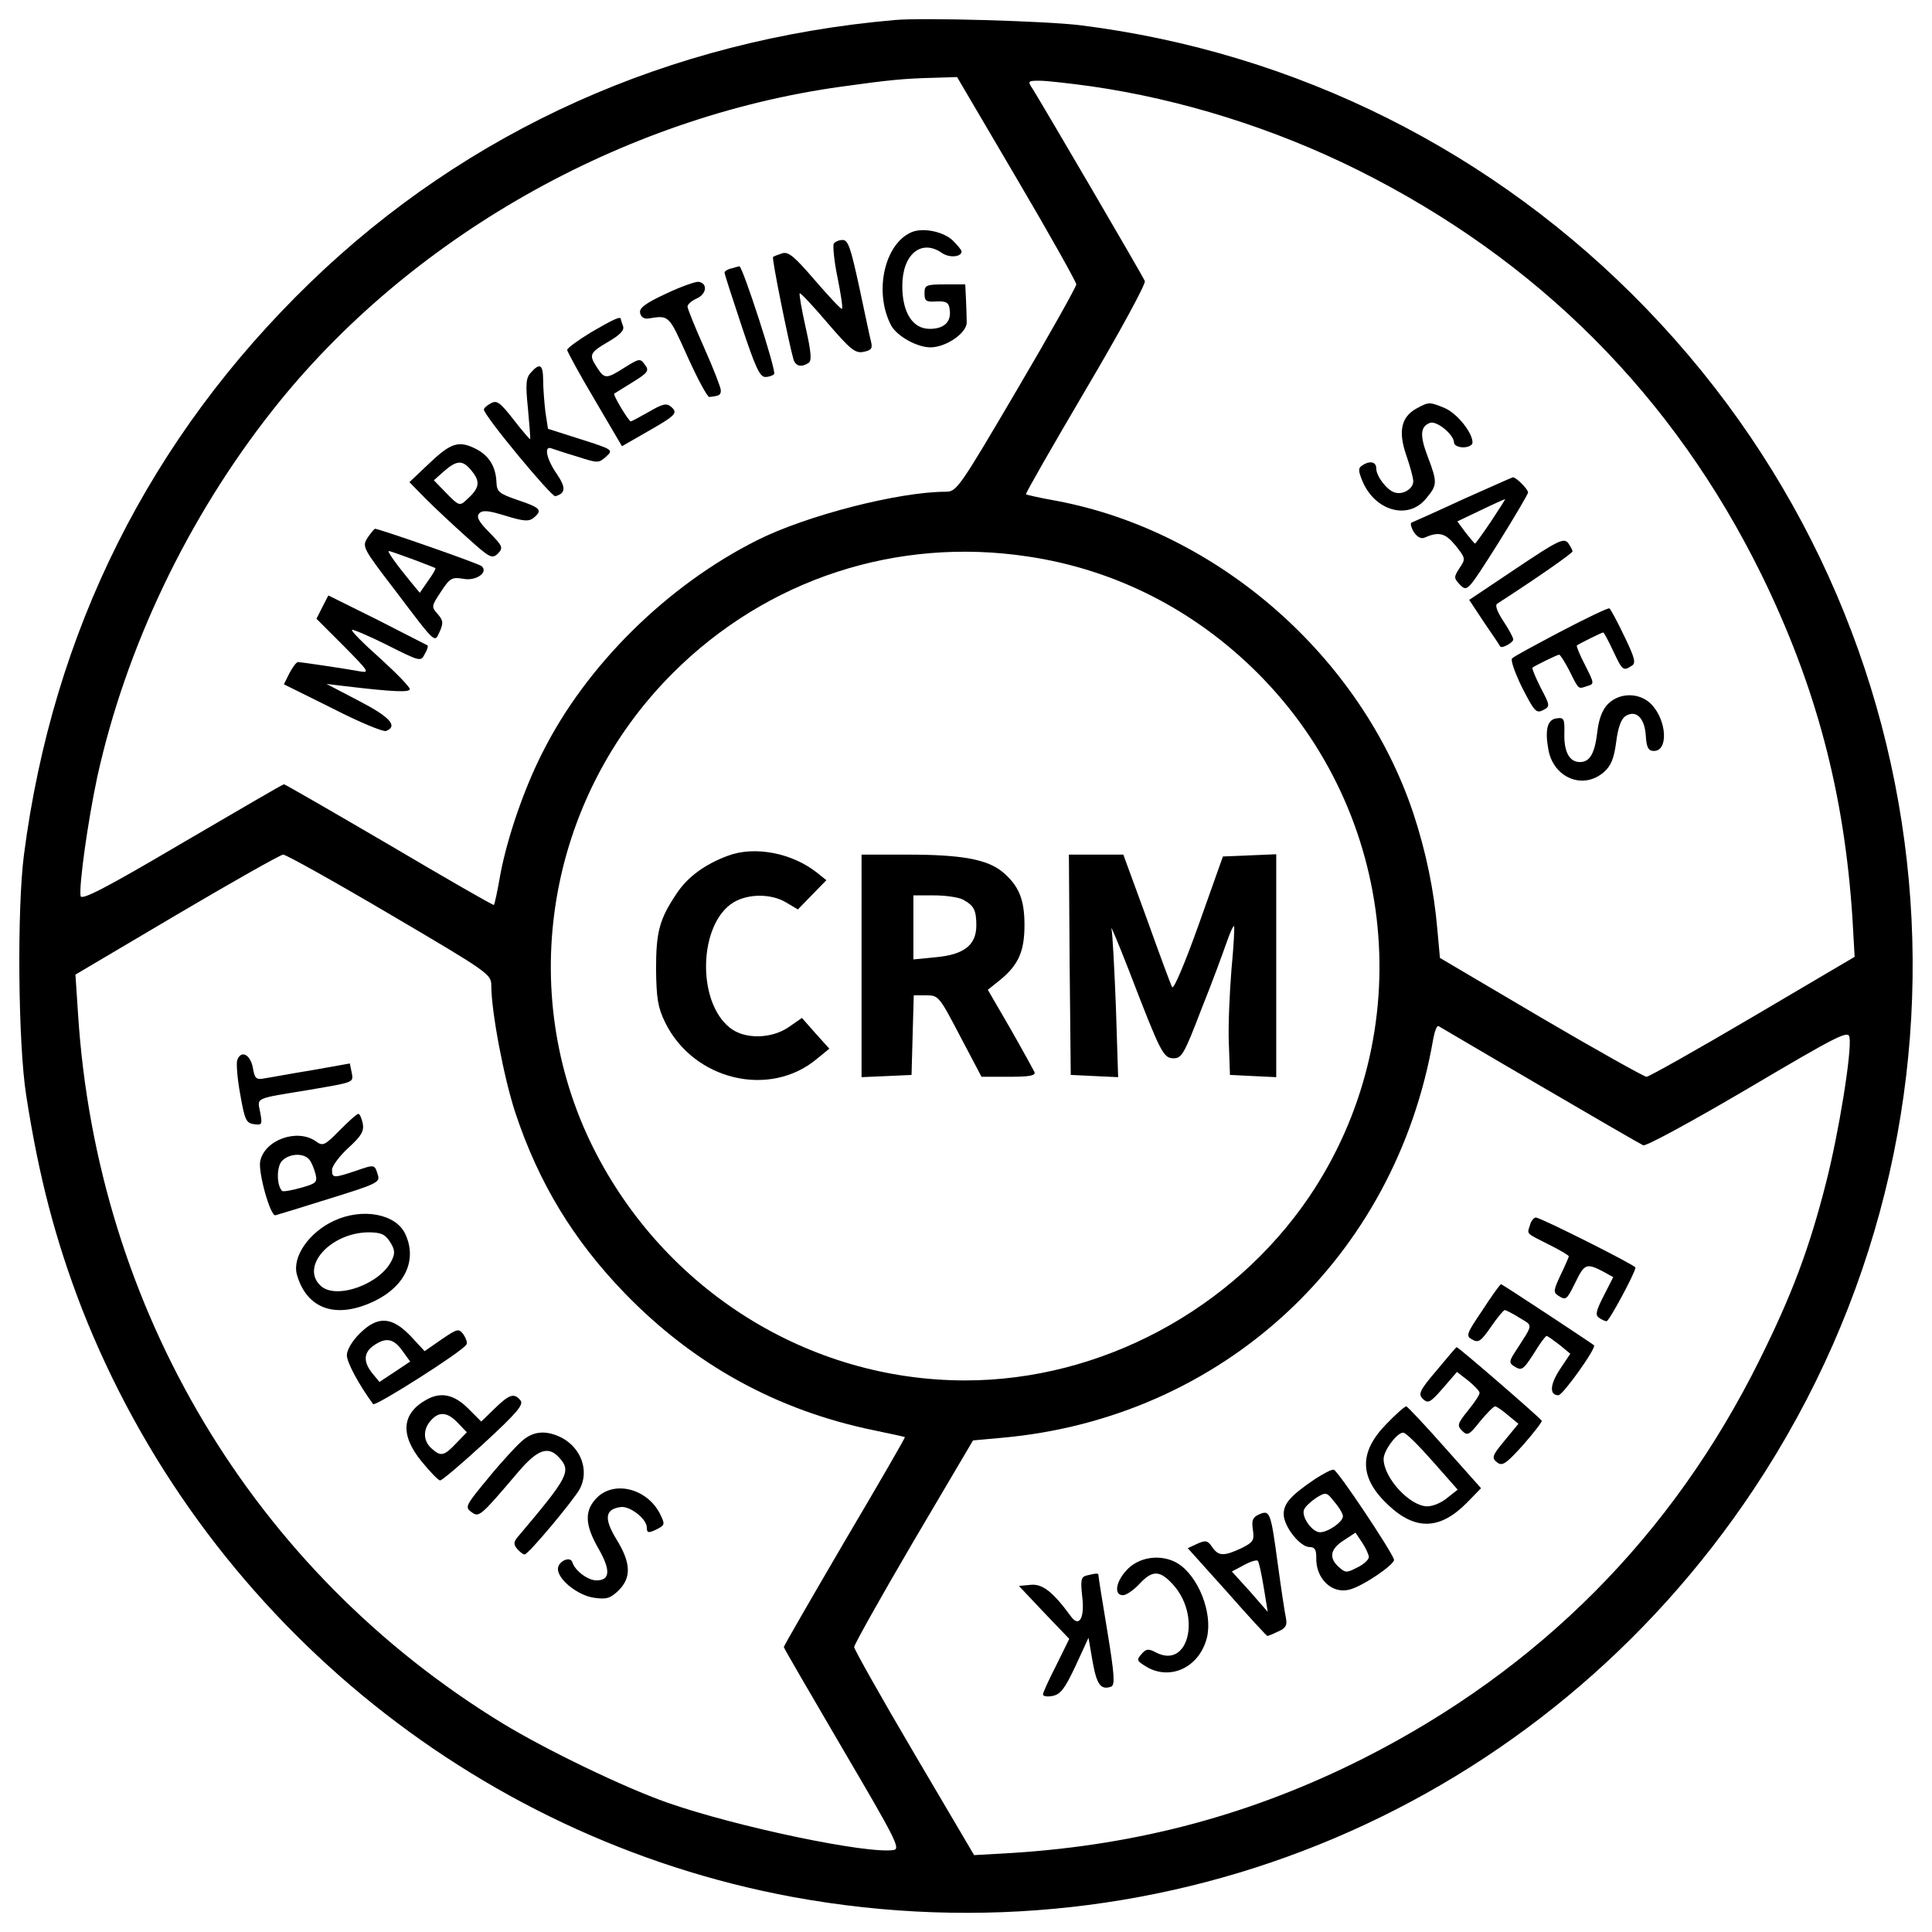 <?xml version="1.0" encoding="utf-8"?>
<!-- Svg Vector Icons : http://www.onlinewebfonts.com/icon -->
<!DOCTYPE svg PUBLIC "-//W3C//DTD SVG 1.1//EN" "http://www.w3.org/Graphics/SVG/1.1/DTD/svg11.dtd">
<svg version="1.1" xmlns="http://www.w3.org/2000/svg" xmlns:xlink="http://www.w3.org/1999/xlink" x="0px" y="0px" viewBox="0 0 1000 1000" enable-background="new 0 0 1000 1000" xml:space="preserve">
<g><g transform="translate(0,512) scale(0.1,-0.1)"><path d="M4631.9,5016.4c-1167.2-101.6-2211.7-571.1-3026.3-1358.8c-829.9-803-1332-1805.4-1481.5-2961.1C87.7,418.5,93.4-282.9,135.6-549.3c65.2-421.7,151.4-749.4,287.5-1102c619.1-1581.2,2020.1-2740.7,3679.8-3047.4C6046.3-5055.2,7984-4233,9078.3-2586.7c1276.4,1920.4,1046.4,4448.4-555.8,6108.1c-783.9,812.6-1811.2,1328.2-2932.4,1468.1C5417.7,5010.7,4777.5,5029.8,4631.9,5016.4z M5262.4,4196.1C5433,3906.7,5571,3659.5,5571,3648s-138-258.7-308.6-548.1c-295.1-502.1-310.5-525.1-366-525.1c-243.4,0-722.5-122.7-977.5-251.1c-465.7-233.8-885.5-647.8-1111.6-1100.1c-93.9-184-180.2-435.1-216.6-624.8c-15.3-88.2-30.7-161-34.5-162.9c-1.9-3.8-245.3,136.1-540.5,310.5c-295.2,172.5-540.5,314.3-546.2,314.3c-5.7,0-241.5-138-527.1-304.7C555.3,527.8,423.1,458.8,417.3,481.8c-9.6,49.8,36.4,383.3,86.2,617.1c147.6,668.9,467.6,1341.6,908.5,1899.3c701.5,889.3,1805.4,1516,2941.9,1673.2c247.2,34.5,323.9,42.2,481.1,46l118.8,3.8L5262.4,4196.1z M5647.6,4673.3c465.7-67.1,944.9-216.6,1379.9-433.1c933.4-465.7,1634.8-1169.1,2091-2096.7c281.7-576.9,427.4-1126.9,469.6-1774.8l11.5-201.2L9072.6-143c-289.4-170.6-538.6-310.5-550.1-310.5c-11.5,0-258.7,138-546.2,306.7l-523.2,308.6l-13.4,147.6c-17.3,203.2-59.4,404.4-124.6,601.8C7044.8,1719.9,6307,2367.7,5473.2,2526.8c-88.2,15.3-161,32.6-162.9,34.5c-3.8,3.8,136.1,247.2,308.6,540.5c174.4,295.2,312.4,548.1,306.7,563.5c-9.6,24.9-523.2,902.7-580.7,994.7c-26.8,40.3-24.9,42.2,36.4,42.2C5417.7,4702.1,5536.5,4688.7,5647.6,4673.3z M5321.8,2239.3c450.4-67.1,860.6-276,1188.3-603.7c726.4-726.4,837.5-1864.8,266.4-2710C6379.8-1659,5697.5-2025.1,4996-2025.1c-810.7,0-1554.4,465.7-1924.2,1201.7c-406.3,812.6-241.5,1807.3,410.1,2459C3968.7,2122.4,4641.4,2342.8,5321.8,2239.3z M2017.7,387.9c502.1-295.1,525.1-310.5,525.1-366.1c0-138,65.2-481.1,124.6-661.2c120.7-364.2,300.9-659.3,565.4-933.4c360.3-371.8,789.6-607.6,1293.7-711.1c84.3-17.2,153.3-32.6,157.2-34.5c1.9-3.8-138-245.3-312.4-540.5c-172.5-295.2-314.3-540.5-314.3-546.2c0-5.8,138-241.5,304.7-527.1c270.2-460,300.9-517.5,264.5-523.2c-134.2-23-818.4,120.7-1172.9,245.3c-224.2,78.6-624.8,272.2-849,408.2C1312.4-3014.1,501.6-1657.1,403.9-127.7L390.5,75.5l525.1,310.5c289.4,170.6,536.6,310.5,550.1,310.5C1481,696.4,1728.3,558.4,2017.7,387.9z M7968.6-497.6c281.7-164.8,523.2-304.7,536.7-310.5c15.3-5.7,260.7,128.4,544.3,295.2C9513.4-238.8,9567-212,9572.8-248.4c13.4-72.8-55.6-496.4-120.7-751.3c-88.2-346.9-178.2-584.6-345-920C8656.7-2828.2,7968.6-3520,7056.3-3981.9c-571.1-287.5-1157.6-446.6-1813.1-488.7l-201.2-11.5l-310.5,527.1C4561-3665.7,4421-3416.5,4421-3405c0,11.5,138,258.7,306.7,546.2l308.6,523.2l147.6,13.4C6328-2220.6,7223.1-1392.6,7418.6-256.1c7.7,40.3,19.2,69,26.8,65.2C7453.1-194.8,7688.8-334.7,7968.6-497.6z"/><path d="M4718.1,3918.2c-141.8-61.3-195.5-312.4-105.4-483c30.7-55.6,134.2-113.1,203.2-113.1c80.5,0,189.7,74.7,187.8,130.3c0,23-1.9,76.7-3.8,118.8l-3.8,76.7h-105.4c-97.7,0-105.4-3.8-105.4-46c0-40.2,7.7-46,63.2-42.2c49.8,1.9,63.3-5.7,67.1-42.2c9.6-63.3-28.8-99.7-103.5-99.7c-88.2,0-141.8,84.3-141.8,222.3c0,162.9,97.7,245.3,205.1,170.6c38.3-26.8,101.6-21.1,101.6,7.7c0,7.7-21.1,32.6-46,57.5C4881,3922,4777.5,3943.1,4718.1,3918.2z"/><path d="M4315.6,3858.8c-5.7-11.5,1.9-90.1,19.2-174.4c17.2-84.3,28.8-159.1,23-162.9c-3.8-3.8-65.2,61.3-138,145.7c-107.3,124.6-138,151.4-170.6,141.8c-23-7.7-44.1-15.3-47.9-19.2c-7.7-5.7,80.5-440.8,105.4-529c11.5-36.4,40.2-44.1,78.6-19.2c17.3,11.5,13.4,55.6-15.3,184c-21.1,93.9-34.5,172.5-30.7,176.3c3.8,3.8,69-65.2,143.7-153.3c118.8-138,143.7-159.1,187.8-149.5c38.3,7.7,46,17.3,38.3,49.8c-5.8,21.1-32.6,149.5-61.3,283.7c-44.1,203.1-57.5,245.3-86.2,245.3C4342.5,3878,4321.4,3868.4,4315.6,3858.8z"/><path d="M3784.7,3730.4c-19.2-3.8-34.5-15.3-34.5-21.1c0-7.7,40.2-132.2,88.2-276c70.9-212.7,93.9-264.5,122.7-264.5c19.2,0,40.2,7.7,46,15.3c11.5,19.2-164.8,561.6-180.2,557.7C3821.2,3740,3802,3736.1,3784.7,3730.4z"/><path d="M3447.4,3600c-107.3-49.8-139.9-74.7-134.2-99.7c3.8-21.1,21.1-32.6,44.1-28.7c107.3,17.3,103.5,19.2,201.2-197.4c51.8-115,103.5-210.8,113.1-208.9c51.8,5.7,59.4,9.6,59.4,34.5c0,13.4-38.3,113.1-86.3,220.4c-47.9,107.3-86.2,203.2-86.2,212.7c0,11.5,21.1,30.7,47.9,42.2c51.8,23,57.5,78.6,9.6,86.3C3600.8,3663.3,3524.1,3636.5,3447.4,3600z"/><path d="M3060.3,3400.7c-69-42.2-124.6-82.4-124.6-92c0-7.7,63.2-124.6,141.8-256.8l141.8-241.5l130.3,74.8c151.4,86.2,161,97.7,122.7,130.3c-23,19.2-44.1,13.4-113.1-26.8c-47.9-26.8-90.1-49.8-93.9-49.8c-11.5,0-93.9,138-86.2,143.7c3.8,1.9,46,28.8,95.8,59.4c80.5,49.8,86.2,59.4,63.2,90.1c-24.9,34.5-28.8,32.6-103.5-13.4c-95.8-61.3-105.4-61.3-143.7-1.9c-44.1,67.1-40.2,76.7,57.5,134.2c59.4,34.5,84.3,59.4,76.7,80.5c-5.8,15.3-11.5,32.6-11.5,36.4C3213.6,3485.1,3179.1,3469.7,3060.3,3400.7z"/><path d="M2747.9,3191.8c-24.9-26.8-28.8-57.5-15.3-185.9c7.7-84.3,13.4-155.2,11.5-159.1c-1.9-1.9-40.2,42.2-86.2,101.6c-69,88.2-86.2,101.6-116.9,84.3c-19.2-9.6-36.4-24.9-36.4-32.6c0-30.7,350.7-454.2,369.9-448.5c53.7,15.3,55.6,44.1,7.7,115c-53.7,76.7-69,149.5-26.8,132.3c11.5-3.8,72.8-24.9,132.3-42.2c107.3-34.5,111.2-34.5,149.5,0c38.3,34.5,36.4,36.4-132.2,90.1l-168.7,53.7l-13.4,88.2c-5.8,49.8-11.5,122.7-11.5,162.9C2811.1,3234,2793.9,3243.6,2747.9,3191.8z"/><path d="M2224.6,2724.2l-105.4-99.7l82.4-84.3c46-46,141.8-136.1,212.7-199.3c120.7-109.2,132.3-115,162.9-86.2c28.7,30.7,24.9,38.3-44.1,109.2c-57.5,57.5-69,82.4-51.8,99.7c17.3,17.3,49.8,13.4,136.1-13.4c93.9-28.8,120.7-30.7,145.7-9.6c46,38.3,34.5,51.7-80.5,90.1c-99.7,34.5-111.2,42.2-113.1,95.8c-3.8,78.6-38.3,134.2-103.5,168.7C2376,2841.1,2335.8,2829.6,2224.6,2724.2z M2445,2678.2c42.2-53.7,36.4-86.2-30.7-145.7c-34.5-32.6-40.2-30.7-103.5,34.5l-65.2,67.1l53.7,47.9C2368.4,2741.4,2397.1,2739.5,2445,2678.2z"/><path d="M1902.7,2337c-28.7-46-26.8-51.8,136.1-264.5c222.3-293.2,208.9-281.7,237.7-220.4c19.2,44.1,17.2,57.5-11.5,90.1c-32.6,36.4-32.6,40.2,17.3,115c46,70.9,57.5,76.7,115,67.1c65.2-13.4,132.2,32.6,95.8,65.2c-13.4,13.4-530.9,193.6-552,193.6C1937.2,2383,1919.9,2361.9,1902.7,2337z M2134.6,2225.9c61.3-23,115-44.1,118.8-46c3.8-3.8-13.4-32.6-38.3-67.1l-42.2-61.3l-46,55.6c-72.8,88.2-124.6,161-115,161C2017.7,2268,2071.3,2248.9,2134.6,2225.9z"/><path d="M1668.8,1978.6l-30.7-61.3l141.8-141.8c128.4-130.3,136.1-139.9,82.4-130.3c-84.3,15.3-304.7,47.9-320.1,47.9c-7.7,0-26.8-24.9-44.1-57.5l-28.7-57.5l251.1-124.6c138-70.9,262.6-122.7,277.9-116.9c63.2,24.9,19.2,72.8-139.9,155.2l-168.7,88.2l95.8-11.5c256.8-30.7,335.4-32.6,335.4-15.3c0,11.5-69,82.4-153.3,159.1c-86.2,76.7-151.4,141.8-145.7,147.6c3.8,3.8,86.2-30.7,182.1-78.6c170.6-86.2,174.4-86.2,193.6-47.9c13.4,21.1,19.2,42.2,15.3,46c-3.8,1.9-120.7,61.3-258.7,132.2L1699.5,2038L1668.8,1978.6z"/><path d="M7332.3,3005.9c-80.5-44.1-95.8-118.8-53.7-241.5c19.2-55.6,36.4-116.9,36.4-136.1c0-38.3-53.7-70.9-95.8-57.5c-40.2,11.5-95.8,84.3-95.8,124.6c0,34.5-32.6,42.2-72.8,15.3c-21.1-13.4-21.1-26.8,1.9-82.4c65.2-153.3,235.7-201.2,327.7-90.1c59.4,70.9,61.3,82.4,9.6,218.5c-42.2,111.2-38.3,155.2,11.5,174.4c34.5,13.4,124.6-61.3,124.6-101.6c0-13.4,21.1-24.9,47.9-24.9c26.8,0,47.9,11.5,47.9,24.9c0,51.8-80.5,151.4-143.8,178.3C7399.4,3040.4,7395.6,3040.4,7332.3,3005.9z"/><path d="M7573.8,2536.3c-136.1-63.2-256.8-116.9-266.4-120.7c-9.6-1.9-3.8-24.9,9.6-47.9c17.3-26.8,38.3-38.3,55.6-30.7c74.8,32.6,107.3,24.9,161-40.2c51.7-65.2,53.7-69,21.1-116.9c-30.7-47.9-30.7-51.7,3.8-88.2c36.4-34.5,38.3-32.6,193.6,212.7c86.2,138,157.2,258.7,157.2,266.4c0,17.3-63.2,80.5-78.6,78.6C7826.8,2649.4,7711.8,2597.7,7573.8,2536.3z M7717.6,2421.4c-42.2-63.2-80.5-115-82.4-115c-3.8,0-24.9,26.8-49.8,57.5l-42.1,57.5l120.7,57.5c67.1,32.6,122.6,57.5,126.5,57.5C7792.3,2536.3,7759.7,2484.6,7717.6,2421.4z"/><path d="M7847.9,2177.9L7604.5,2015l78.6-118.8c44.1-63.3,80.5-118.8,82.4-122.7c9.6-11.5,67.1,21.1,67.1,36.4c0,9.6-23,53.7-51.7,95.8c-32.6,49.8-44.1,82.4-30.7,90.1c199.3,128.4,389.1,260.7,389.1,270.2c0,7.7-11.5,26.8-23,44.1C8093.2,2337,8062.5,2321.7,7847.9,2177.9z"/><path d="M8079.8,1852.1c-130.3-69-245.3-130.3-253-139.9c-9.6-7.7,15.3-76.7,51.7-151.4c63.2-122.7,72.8-134.2,107.3-116.9c38.3,19.2,38.3,23-11.5,116.9c-26.8,53.7-46,99.7-42.2,103.5c11.5,9.6,128.4,67.1,138,67.1c5.7,0,28.8-36.4,51.7-80.5c51.7-103.5,46-97.7,92-82.4c40.2,11.5,38.3,13.4-9.6,109.2c-26.8,51.7-46,97.7-42.2,101.6c9.6,7.7,128.4,67.1,136.1,67.1c3.8,0,26.8-42.2,51.7-95.8c47.9-101.6,51.8-105.4,95.8-76.7c23,13.4,17.3,38.3-38.3,153.3c-36.4,76.7-70.9,139.9-76.7,143.7C8323.2,1974.8,8212,1921.1,8079.8,1852.1z"/><path d="M8323.2,1476.5c-28.8-28.8-47.9-76.7-55.6-145.7c-13.4-111.2-38.3-155.2-90.1-155.2c-53.7,0-82.4,51.7-80.5,145.7c1.9,78.6-1.9,86.2-40.2,80.5c-47.9-5.7-61.3-59.4-42.2-162.9c26.8-145.7,180.2-208.9,287.5-115c36.4,32.6,51.7,69,63.2,155.2c9.6,74.7,24.9,118.8,47.9,134.2c53.7,34.5,99.7-7.7,105.4-101.6c3.8-61.3,13.4-78.6,42.2-78.6c74.8,0,67.1,155.2-11.5,239.6C8489.9,1535.9,8384.5,1537.8,8323.2,1476.5z"/><path d="M3767.5,690.7c-118.8-44.1-207-109.2-262.6-191.7c-92-136.1-109.2-201.2-109.2-396.7c1.9-149.5,9.6-197.4,46-272.2c145.7-300.9,542.4-396.7,787.7-189.7l63.2,51.7l-70.9,78.6l-70.9,80.5l-69-47.9c-90.1-61.3-228.1-63.2-302.8-3.8c-174.4,136.1-162.9,538.6,17.3,649.7c76.7,46,195.5,46,272.2,0l61.3-36.4l72.8,74.7l74.7,76.7l-47.9,38.3C4099.1,706,3905.5,742.4,3767.5,690.7z"/><path d="M4459.4,121.5v-576.9l130.3,5.7l128.4,5.8l5.7,207l5.8,205.1h65.2c63.2,0,67.1-5.8,174.4-210.8l111.1-210.8h141.8c105.4,0,139.9,5.7,132.2,24.9c-5.8,11.5-61.3,113.1-124.6,224.2L5112.9-3.1l67.1,53.7c92,76.7,122.7,145.7,122.7,281.7c0,132.2-28.8,203.2-113.1,274.1c-78.6,65.2-210.8,90.1-490.6,90.1h-239.6V121.5z M4982.6,464.5c57.5-30.7,70.9-53.7,70.9-134.2c0-101.6-63.2-151.4-208.9-164.8L4727.7,154v166.7v164.8H4835C4892.5,485.6,4959.6,476,4982.6,464.5z"/><path d="M5536.5,127.2l5.7-571.1l122.6-5.8l122.7-5.7l-11.5,360.3c-7.7,197.4-17.3,381.4-23,408.2c-7.7,26.8,34.5-72.8,92-220.4c162.9-423.6,176.3-450.4,230-450.4c42.2,0,55.6,24.9,143.7,254.9c55.6,138,113.1,295.2,130.3,345c17.3,49.8,34.5,88.2,38.3,84.3c3.8-3.8-1.9-105.4-13.4-226.1c-9.6-120.7-17.3-291.3-13.4-381.4l5.8-162.9l120.7-5.8l118.8-5.7v576.9v576.9l-138-5.8l-138-5.7l-124.6-350.7c-70.9-199.3-130.3-339.2-138-325.8c-7.7,13.4-67.1,174.4-132.2,356.5l-120.7,329.7h-141.8h-139.9L5536.5,127.2z"/><path d="M1228-367.3c-5.7-15.3,0-93.9,15.3-176.3c23-132.2,30.7-149.5,70.9-155.2c42.2-5.7,44.1-1.9,32.6,61.3c-15.3,78.6-34.5,69,256.8,116.9c233.8,40.3,226.2,36.4,216.6,90.1l-9.6,46L1617.1-419c-107.3-17.2-218.5-38.3-245.3-42.1c-46-9.6-53.7-1.9-63.2,55.6C1295.1-336.6,1247.2-313.6,1228-367.3z"/><path d="M1758.9-729.5c-78.6-80.5-88.2-84.3-124.6-57.5c-95.8,67.1-264.5,7.7-287.5-103.5c-11.5-55.6,51.7-283.7,78.6-279.8c7.7,1.9,134.2,40.2,279.8,86.2c241.5,74.7,262.6,84.3,251.1,120.7c-17.2,57.5-15.3,57.5-115,23c-115-38.3-122.7-38.3-122.7,5.7c0,19.2,38.3,70.9,84.3,113.1c67.1,61.3,82.4,86.3,74.7,126.5c-5.7,26.8-15.3,49.8-23,49.8C1847.1-645.2,1804.9-683.5,1758.9-729.5z M1599.8-880.9c11.5-11.5,24.9-46,32.6-72.8c11.5-46,5.7-51.8-76.7-74.8c-47.9-13.4-92-21.1-95.8-15.3c-28.8,28.7-28.8,126.5,0,155.2C1496.3-850.3,1571.1-846.4,1599.8-880.9z"/><path d="M1728.3-1199c-128.4-59.4-216.6-185.9-191.7-277.9c51.7-182.1,207-233.8,408.2-134.2c153.3,76.7,214.7,210.8,153.3,343.1C2050.2-1162.6,1875.8-1130.1,1728.3-1199z M2017.7-1306.4c24.9-38.3,28.8-59.4,11.5-93.9c-55.6-124.6-287.5-208.9-368-136.1c-109.2,97.8,46,274.1,243.4,277.9C1971.7-1258.5,1992.7-1268.1,2017.7-1306.4z"/><path d="M1860.5-1783.6c-38.3-38.3-65.2-84.3-65.2-111.2c0-36.4,61.3-151.4,136.1-253c11.5-13.4,461.9,272.1,483,308.6c5.8,9.6-1.9,30.7-15.3,51.8c-24.9,32.6-30.7,30.7-113.1-24.9l-88.2-61.3l-72.8,78.6C2027.2-1693.5,1954.4-1689.7,1860.5-1783.6z M2082.8-1871.8l40.3-55.6l-80.5-53.7l-78.6-51.7l-36.4,44.1c-47.9,59.4-46,107.3,5.8,143.7C1996.6-1800.9,2036.8-1806.6,2082.8-1871.8z"/><path d="M2207.4-2124.8c-128.4-70.9-138-182.1-24.9-320.1c44.1-53.7,86.2-97.8,95.8-97.8c9.6,0,111.2,86.2,228.1,193.6c170.6,157.1,205.1,199.3,187.8,220.4c-32.6,40.2-57.5,32.6-134.2-42.2l-69-67.1l-67.1,67.1C2351.1-2097.9,2282.1-2082.6,2207.4-2124.8z M2370.3-2245.5l46-47.9l-55.6-57.5c-63.2-67.1-80.5-69-128.4-24.9c-42.2,38.3-44.1,97.7-1.9,143.8C2272.6-2184.2,2316.6-2188,2370.3-2245.5z"/><path d="M2709.5-2331.8c-26.8-21.1-107.3-107.3-178.2-193.6c-120.7-145.7-126.5-155.3-92-180.2c40.2-30.7,46-24.9,243.4,207c99.7,116.9,155.2,136.1,210.8,74.8c65.2-70.9,49.8-99.7-212.7-410.2c-23-26.8-23-40.2-3.8-63.2c13.4-15.3,30.7-28.8,38.3-28.8c19.2,0,253,279.8,285.6,339.2c49.8,93.9,7.7,212.7-95.8,266.4C2830.3-2283.8,2767-2285.8,2709.5-2331.8z"/><path d="M3090.9-2630.7c-67.1-67.1-65.2-139.9,7.7-266.4c63.2-111.2,59.4-162.9-11.5-162.9c-44.1,0-111.2,49.8-124.6,93.9c-11.5,34.5-74.7,3.8-74.7-34.5c0-55.6,103.5-138,187.8-149.5c65.2-9.6,84.3-1.9,126.5,38.3c67.1,67.1,63.3,143.7-11.5,264.5c-65.2,107.3-59.4,155.3,21.1,166.7c47.9,7.7,136.1-61.3,136.1-105.4c0-30.7,9.6-30.7,59.4-5.7c34.5,19.2,34.5,24.9,7.7,78.6C3347.8-2584.7,3181-2542.6,3090.9-2630.7z"/><path d="M7918.8-1222.1c-15.3-47.9-23-38.3,101.6-101.6c53.7-26.8,99.7-53.7,99.7-59.4c0-3.8-19.2-47.9-42.2-95.8c-36.4-76.7-38.3-90.1-15.3-105.4c44.1-28.8,46-24.9,92,67.1c46,95.8,57.5,99.7,139.9,57.5l55.6-30.7l-49.8-97.8c-40.3-78.6-44.1-99.6-23-113.1c13.4-9.6,30.7-17.3,38.3-17.3c13.4,0,149.5,253,149.5,277.9c0,11.5-490.6,258.7-515.6,258.7C7939.9-1181.8,7924.5-1199,7918.8-1222.1z"/><path d="M7673.5-1661c-84.3-124.6-88.2-134.2-51.7-153.3c30.7-17.2,44.1-7.7,95.8,67.1c32.6,47.9,65.2,86.3,70.9,86.3c5.8,0,40.2-17.2,76.7-40.2c70.9-44.1,74.7-24.9-26.8-182.1c-26.8-42.2-26.8-51.7-3.8-67.1c42.2-26.8,47.9-23,107.3,69c28.8,47.9,57.5,86.3,63.2,86.3c5.8,0,34.5-21.1,67.1-46l55.6-46l-53.7-80.5c-51.7-78.6-55.6-134.2-7.7-134.2c23,0,199.3,247.2,184,258.7c-24.9,19.2-475.3,316.2-481.1,316.2C7765.5-1526.8,7721.4-1586.2,7673.5-1661z"/><path d="M7435.8-1973.4c-90.1-105.4-95.8-122.7-70.9-147.6c26.8-24.9,38.3-19.2,103.5,55.6l72.8,84.3l59.4-46c30.7-24.9,57.5-53.7,57.5-61.3c1.9-9.6-24.9-49.8-59.4-92c-55.6-69-57.5-78.6-30.7-105.4c26.8-26.8,36.4-23,92,47.9c36.4,44.1,70.9,78.6,78.6,78.6c7.7,0,38.3-21.1,67.1-46l53.7-44.1l-70.9-86.2c-65.2-78.6-69-90.1-40.3-113.1c26.8-21.1,44.1-11.5,134.2,88.2c55.6,63.2,99.7,120.7,97.8,126.5c-3.8,11.5-431.2,381.4-440.8,381.4C7537.4-1852.6,7491.4-1906.3,7435.8-1973.4z"/><path d="M7175.2-2251.3c-143.8-147.6-139.9-279.8,13.4-421.7c139.9-130.3,266.4-124.6,404.4,15.3l72.8,74.8L7478-2372c-103.5,116.9-193.6,212.7-199.3,212.7C7271-2159.3,7225-2199.5,7175.2-2251.3z M7414.7-2442.9l130.3-147.6l-53.7-42.2c-28.8-24.9-74.8-44.1-103.5-44.1c-90.1,0-226.2,147.6-226.2,245.3c0,44.1,70.9,138,101.6,136.1C7276.7-2295.3,7343.8-2362.4,7414.7-2442.9z"/><path d="M6807.2-2534.9c-124.6-84.3-162.9-126.5-162.9-182.1c0-63.3,84.3-170.6,134.2-170.6c26.8,0,34.5-13.4,34.5-53.7c-3.8-109.2,80.5-189.7,170.6-166.7c67.1,15.3,235.7,130.3,231.9,155.2c-11.5,42.2-293.2,465.7-312.4,465.7C6891.5-2485.1,6849.3-2508.1,6807.2-2534.9z M6950.9-2728.5c0-28.8-76.7-82.4-118.8-82.4c-40.2,0-97.7,80.5-82.4,116.9c5.8,15.4,34.5,42.2,63.2,61.3c49.8,30.7,53.7,30.7,93.9-21.1C6931.8-2682.5,6950.9-2715.1,6950.9-2728.5z M7085.1-2939.3c0-13.4-26.8-38.3-59.4-53.7c-55.6-28.8-61.3-28.8-95.8,1.9c-53.7,47.9-44.1,93.9,24.9,138l61.3,40.3l34.5-51.7C7069.8-2893.3,7085.1-2927.8,7085.1-2939.3z"/><path d="M6515.8-2718.9c-32.6-15.3-38.3-30.7-30.7-80.5c7.7-53.7,1.9-63.2-59.4-93.9c-90.1-42.2-118.8-42.2-151.4,5.7c-23,34.5-34.5,36.4-76.7,17.3l-49.8-23l203.2-226.2c111.2-126.5,205.1-228.1,208.9-228.1c3.8,0,28.8,9.6,55.6,23c40.2,17.2,47.9,32.6,40.2,70.9c-5.8,26.8-24.9,153.3-42.1,279.8C6577.2-2703.6,6573.3-2694,6515.8-2718.9z M6540.8-3094.6l21.1-128.4l-92,105.4l-93.9,103.5l61.3,32.6c34.5,19.2,67.1,28.7,72.8,23C6515.8-2962.3,6529.3-3025.6,6540.8-3094.6z"/><path d="M5837.4-3000.7c-61.3-61.3-74.7-136.1-24.9-136.1c17.3,0,55.6,26.8,84.3,57.5c67.1,72.8,105.4,72.8,172.5,0c149.5-161,84.3-440.8-84.3-354.6c-40.2,21.1-51.8,21.1-76.7-7.7c-26.8-30.7-24.9-34.5,24.9-65.2c118.8-70.9,262.6-9.6,308.6,132.2c40.2,116.9-23,306.7-126.5,389.1C6034.8-2922.1,5908.3-2929.7,5837.4-3000.7z"/><path d="M5622.7-3035.1c-26.8-7.7-30.7-23-21.1-109.2c13.4-109.2-15.3-161-57.5-103.5c-93.9,128.4-147.6,170.6-208.9,164.8l-61.3-5.8l130.3-138l130.3-136.1l-67.1-136.1c-38.3-74.7-69-141.8-69-151.4s23-13.4,49.8-7.7c40.3,7.7,63.2,36.4,118.8,155.3l67.1,145.7l21.1-122.7c21.1-118.8,42.2-149.5,95.8-130.3c21.1,7.7,17.3,63.2-19.2,285.6c-24.9,149.5-46,279.8-46,289.4C5686-3021.7,5678.3-3021.7,5622.7-3035.1z"/></g></g>
</svg>